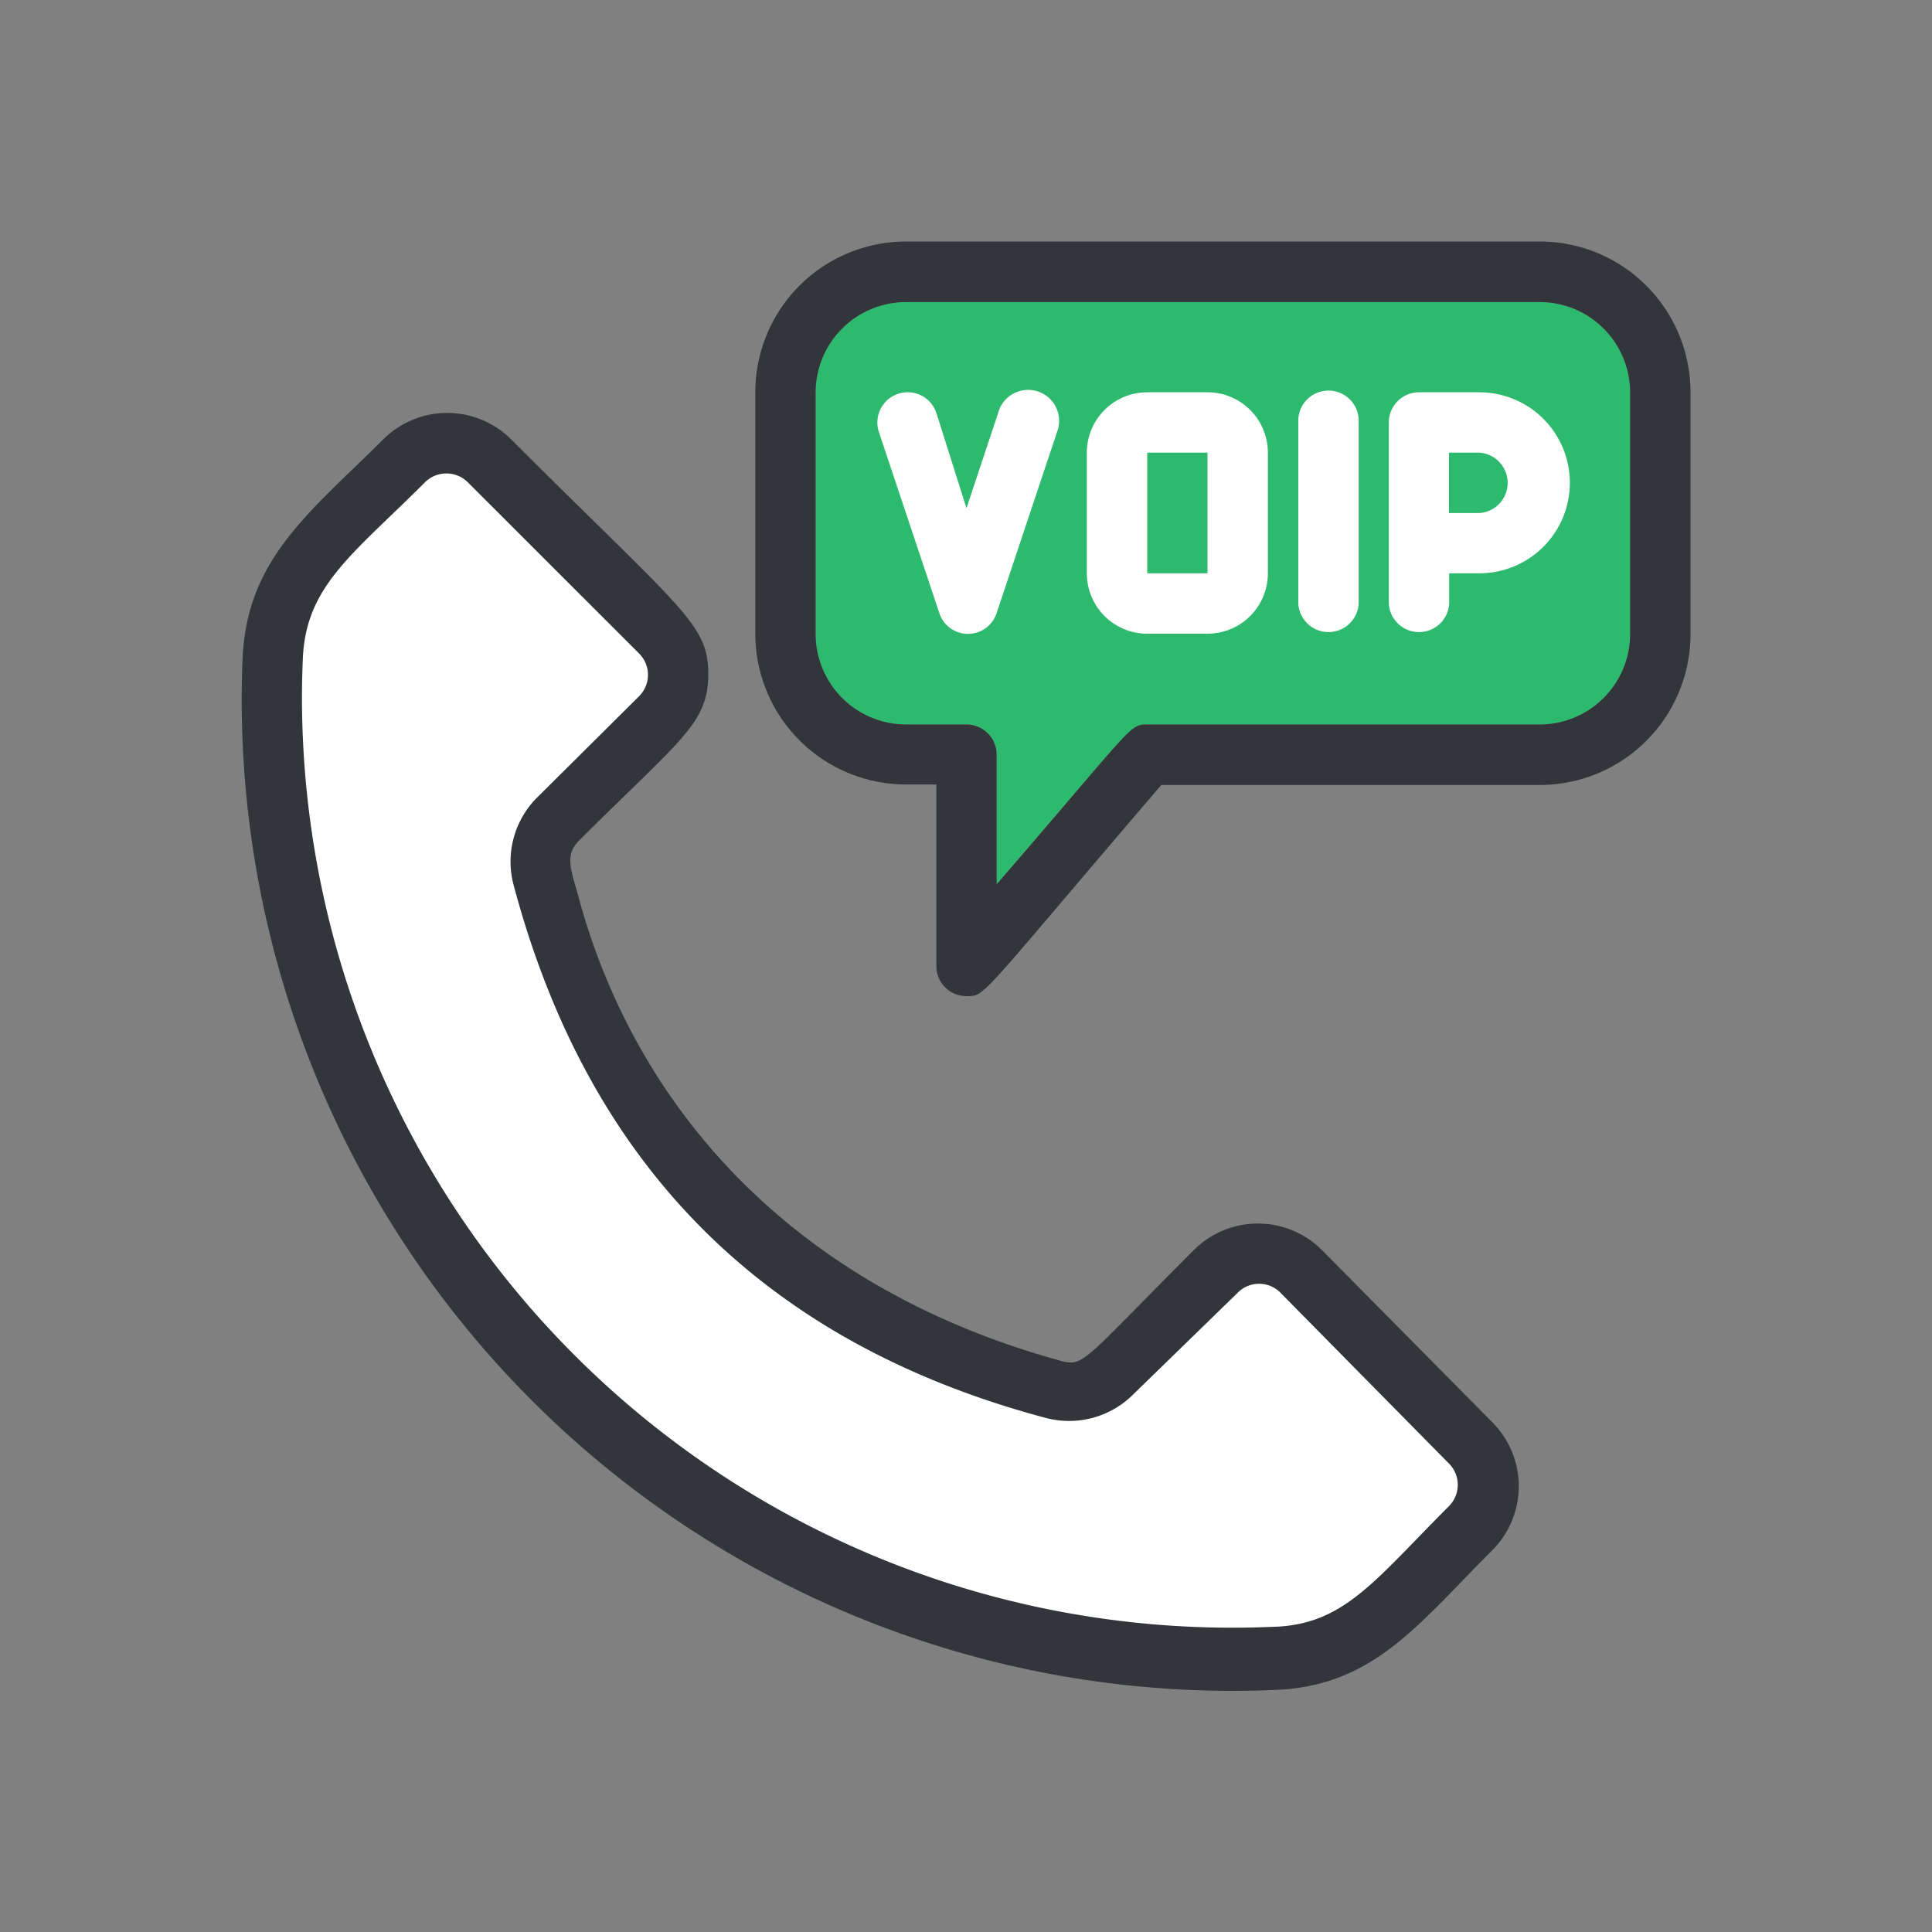 <svg viewBox="0 0 200 200" xmlns="http://www.w3.org/2000/svg"><rect x="0" y="0" width="200" height="200" fill="#808080" stroke="none"/><path d="m168.75 65.6a9.37 9.37 0 0 1 -9.36 9.4h-40.6c-1.91 0-1.31 0-15.62 16.55v-13.46a3.12 3.12 0 0 0 -3.12-3.09h-6.25a9.38 9.38 0 0 1 -9.37-9.37v-25a9.37 9.37 0 0 1 9.37-9.36h65.59a9.36 9.36 0 0 1 9.36 9.36z" fill="#2eba6e"/><path d="m136.84 129.4a9.38 9.38 0 0 0 -13.25 0c-11.31 11.31-11.37 12.12-13.71 11.49-27.52-7.52-44-25.92-50-48.06-.72-2.72-1.47-4.22 0-5.75 10.6-10.58 13.44-12.14 13.44-17.33s-2.75-6.62-20.4-24.26a9.37 9.37 0 0 0 -13.25 0c-7.68 7.62-14 12.3-14.55 22.45a102.59 102.59 0 0 0 98 107q4.47.19 8.94 0c10.12-.43 14.65-6.68 22.42-14.46a9.37 9.37 0 0 0 0-13.25z" fill="#32363b"/><g fill="#fff"><path d="m103.33 42.74-3.28 9.87-3.12-9.87a3.13 3.13 0 0 0 -5.94 2l6.25 18.73a3.12 3.12 0 0 0 5.93 0l6.25-18.73a3.21 3.21 0 1 0 -6.09-2z"/><path d="m125 40.61h-6.24a6.25 6.25 0 0 0 -6.25 6.25v12.49a6.25 6.25 0 0 0 6.25 6.25h6.24a6.25 6.25 0 0 0 6.25-6.25v-12.49a6.25 6.25 0 0 0 -6.25-6.25zm-6.24 18.74v-12.49h6.24v12.49z"/><path d="m134.4 43.74v18.74a3.13 3.13 0 0 0 6.25 0v-18.74a3.13 3.13 0 1 0 -6.25 0z"/><path d="m153.14 40.61h-6.25a3.13 3.13 0 0 0 -3.12 3.13v18.74a3.13 3.13 0 0 0 6.25 0v-3.13h3.12a9.37 9.37 0 1 0 0-18.74zm0 12.5h-3.14v-6.25h3.12a3.13 3.13 0 0 1 0 6.25z"/></g><path d="m159.39 25h-65.59a15.61 15.61 0 0 0 -15.61 15.61v25a15.61 15.61 0 0 0 15.61 15.6h3.13v18.79a3.11 3.11 0 0 0 3.12 3.12c2 0 1.09.41 20.17-21.86h39.17a15.61 15.61 0 0 0 15.61-15.66v-25a15.61 15.61 0 0 0 -15.61-15.6zm9.36 40.6a9.37 9.37 0 0 1 -9.36 9.4h-40.6c-1.91 0-1.31 0-15.62 16.55v-13.46a3.12 3.12 0 0 0 -3.12-3.09h-6.25a9.38 9.38 0 0 1 -9.37-9.37v-25a9.37 9.37 0 0 1 9.37-9.36h65.59a9.36 9.36 0 0 1 9.36 9.36z" fill="#32363b"/><path d="m150 155.91c-7.75 7.75-10.9 12.34-18.3 12.5a96.32 96.32 0 0 1 -100.35-92.08c-.12-2.71-.12-5.43 0-8.14.31-7.56 5.15-10.77 12.65-18.27a3.14 3.14 0 0 1 4.42 0 .6.6 0 0 0 .08.08l17.67 17.66a3.12 3.12 0 0 1 0 4.4l-10.69 10.62a9.39 9.39 0 0 0 -2.27 9.09c7.77 29 26 47.25 55 55a9.4 9.4 0 0 0 9.09-2.41l10.84-10.55a3.1 3.1 0 0 1 4.4 0l17.46 17.7a3.12 3.12 0 0 1 0 4.4z" fill="#fff"/></svg>